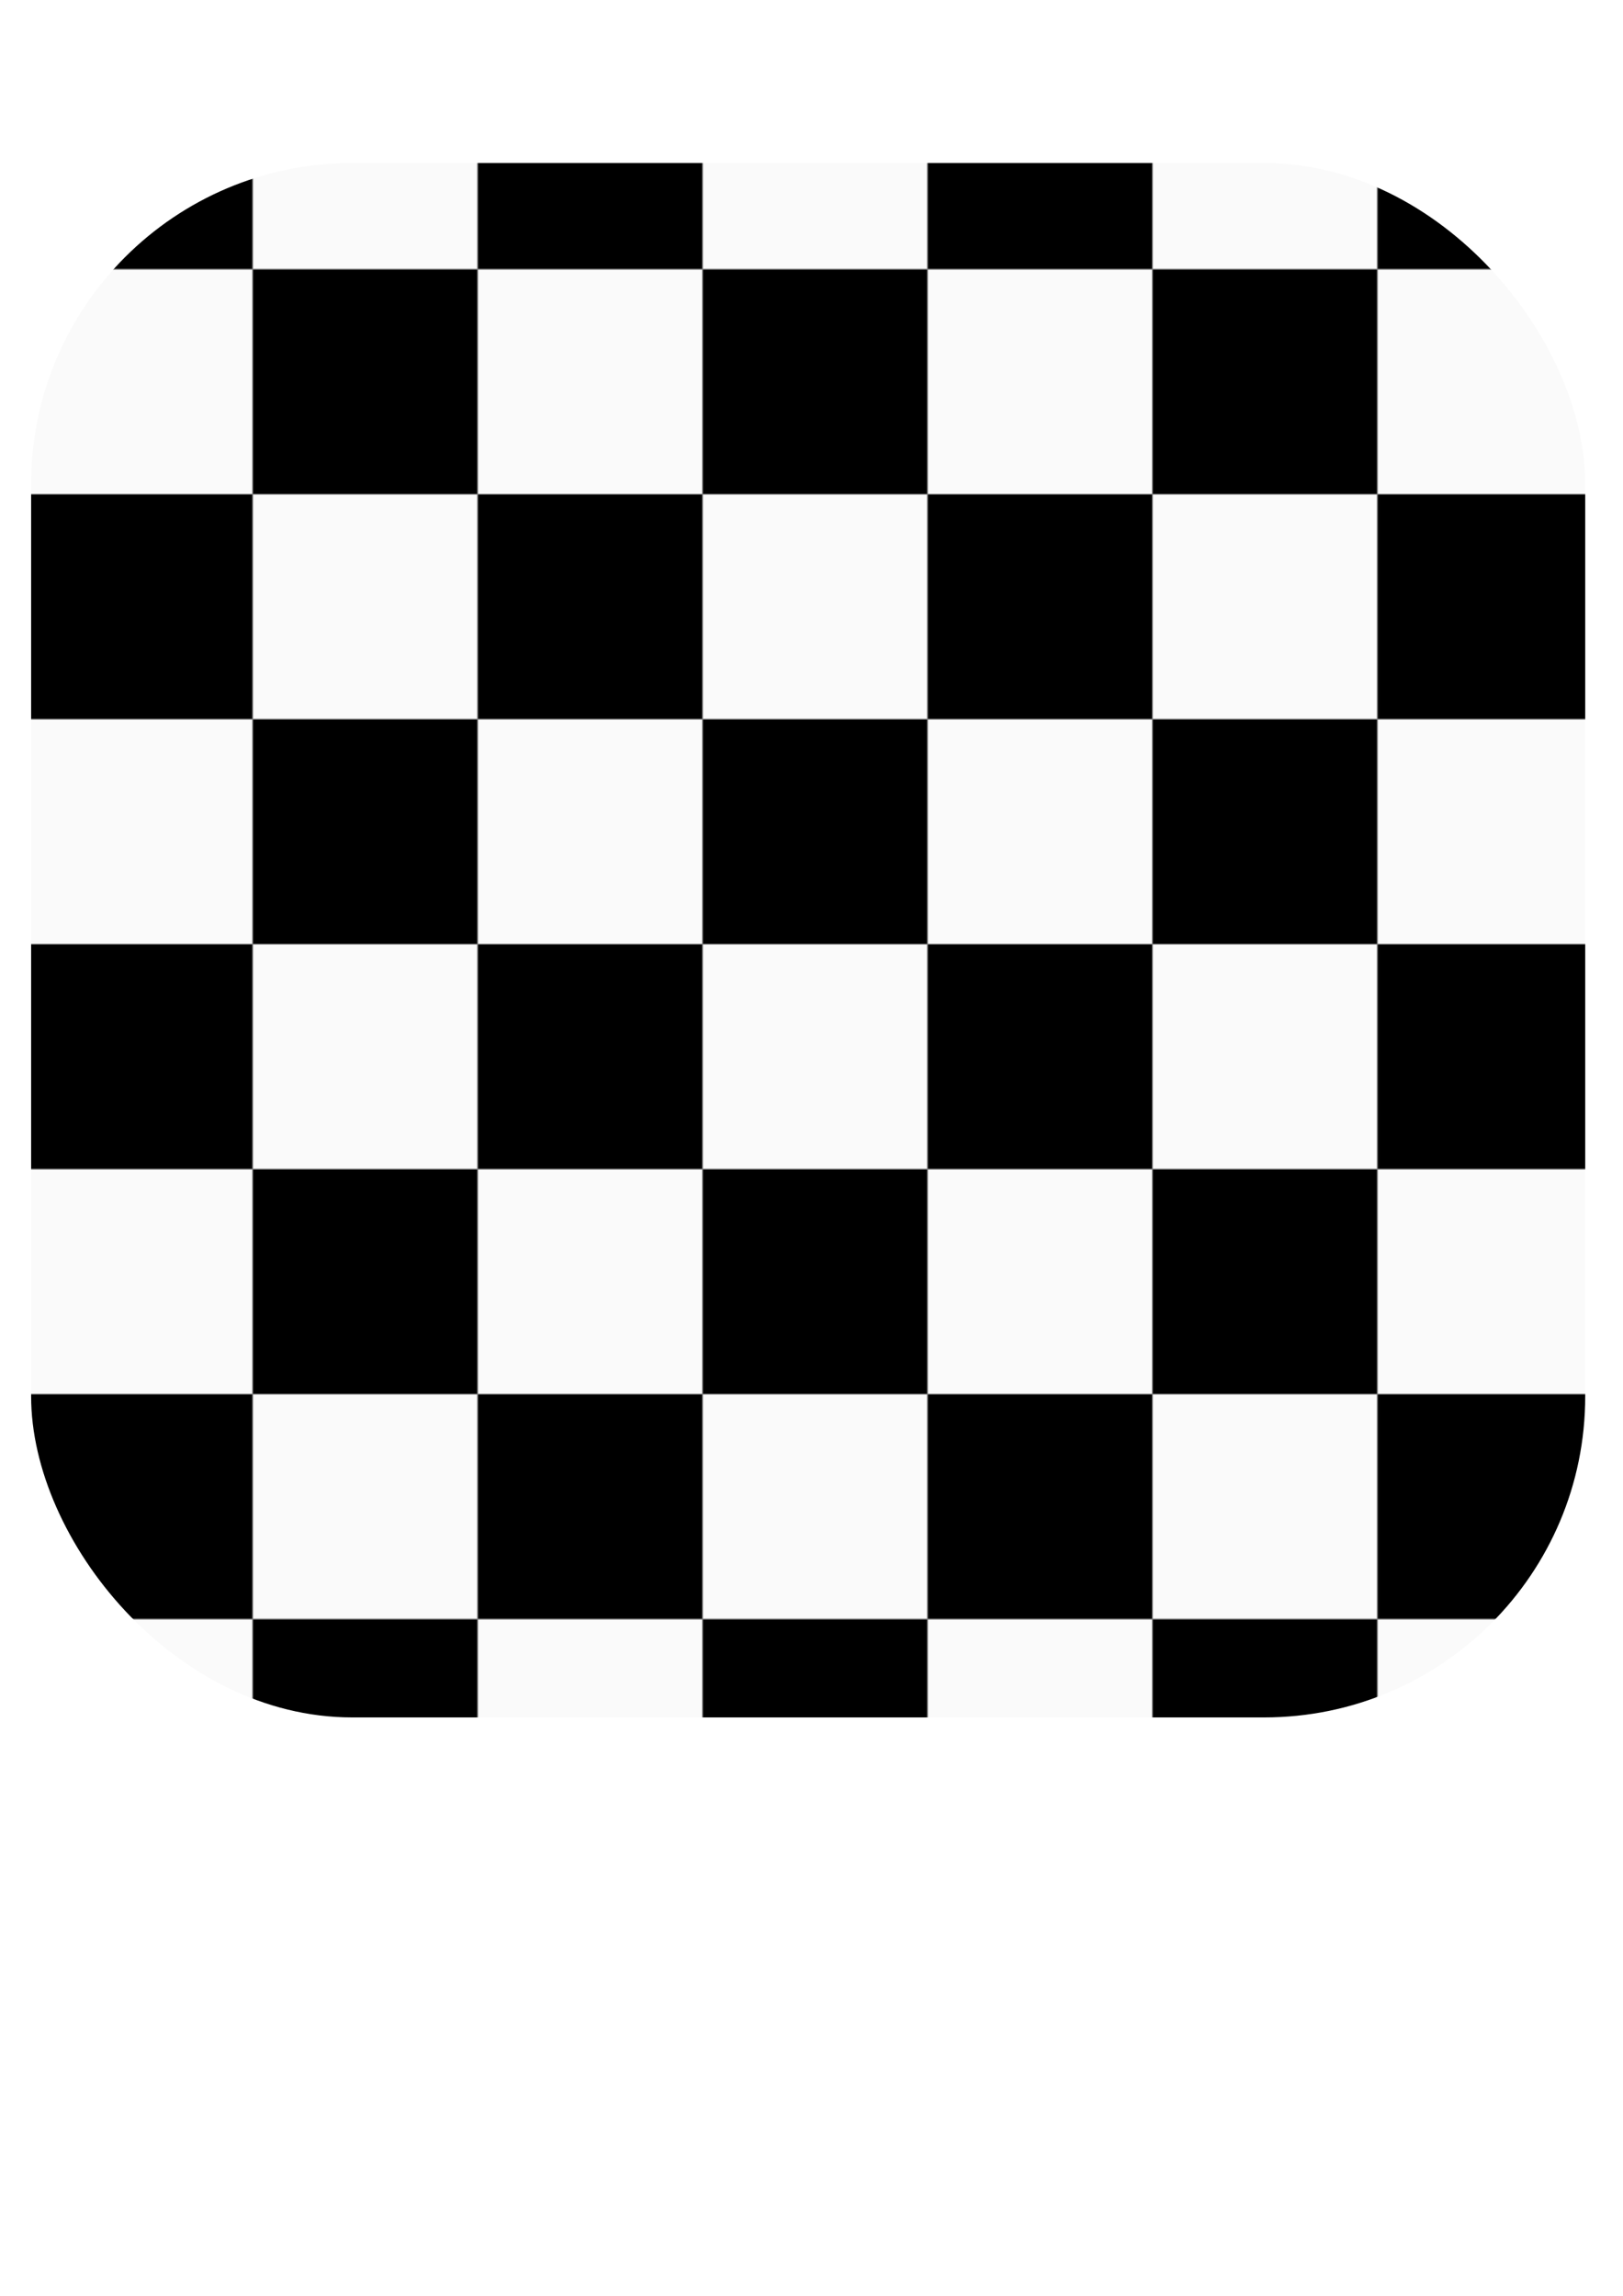 <?xml version="1.0" encoding="UTF-8" standalone="no"?>
<!-- Created with Inkscape (http://www.inkscape.org/) -->

<svg
   xmlns:dc="http://purl.org/dc/elements/1.1/"
   xmlns:cc="http://creativecommons.org/ns#"
   xmlns:rdf="http://www.w3.org/1999/02/22-rdf-syntax-ns#"
   xmlns:svg="http://www.w3.org/2000/svg"
   xmlns="http://www.w3.org/2000/svg"
   xmlns:xlink="http://www.w3.org/1999/xlink"
   xmlns:sodipodi="http://sodipodi.sourceforge.net/DTD/sodipodi-0.dtd"
   xmlns:inkscape="http://www.inkscape.org/namespaces/inkscape"
   width="210mm"
   height="297mm"
   id="svg2"
   version="1.1"
   inkscape:version="0.48.2 r9819"
   sodipodi:docname="Neues Dokument 1">
  <defs
     id="defs4">
    <pattern
       inkscape:collect="always"
       xlink:href="#pattern4912"
       id="pattern5725"
       patternTransform="translate(-1002.415,97.772)" />
    <pattern
       patternUnits="userSpaceOnUse"
       width="880"
       height="880"
       patternTransform="translate(123.562,241.656)"
       id="pattern4912">
      <g
         id="g4830"
         transform="translate(-123.562,-241.656)">
        <g
           id="g3809">
          <rect
             rx="0"
             y="246.648"
             x="128.571"
             height="100"
             width="100"
             id="rect2985"
             style="fill:#fafafa;fill-opacity:1;stroke:#fafafa;stroke-width:10;stroke-linejoin:miter;stroke-miterlimit:10;stroke-opacity:1;stroke-dasharray:none" />
          <rect
             rx="0"
             y="246.648"
             x="238.571"
             height="100"
             width="100"
             id="rect2985-1"
             style="fill:#000000;fill-opacity:1;stroke:#000000;stroke-width:10;stroke-linejoin:miter;stroke-miterlimit:10;stroke-opacity:1;stroke-dasharray:none" />
          <rect
             inkscape:transform-center-y="-137.14286"
             inkscape:transform-center-x="77.857143"
             rx="0"
             y="356.648"
             x="238.571"
             height="100"
             width="100"
             id="rect2985-7"
             style="fill:#fafafa;fill-opacity:1;stroke:#fafafa;stroke-width:10;stroke-linejoin:miter;stroke-miterlimit:10;stroke-opacity:1;stroke-dasharray:none" />
          <rect
             rx="0"
             y="356.648"
             x="128.571"
             height="100"
             width="100"
             id="rect2985-1-4"
             style="fill:#000000;fill-opacity:1;stroke:#000000;stroke-width:10;stroke-linejoin:miter;stroke-miterlimit:10;stroke-opacity:1;stroke-dasharray:none" />
        </g>
        <g
           transform="translate(220,0)"
           id="g3809-0">
          <rect
             rx="0"
             y="246.648"
             x="128.571"
             height="100"
             width="100"
             id="rect2985-9"
             style="fill:#fafafa;fill-opacity:1;stroke:#fafafa;stroke-width:10;stroke-linejoin:miter;stroke-miterlimit:10;stroke-opacity:1;stroke-dasharray:none" />
          <rect
             rx="0"
             y="246.648"
             x="238.571"
             height="100"
             width="100"
             id="rect2985-1-48"
             style="fill:#000000;fill-opacity:1;stroke:#000000;stroke-width:10;stroke-linejoin:miter;stroke-miterlimit:10;stroke-opacity:1;stroke-dasharray:none" />
          <rect
             inkscape:transform-center-y="-137.14286"
             inkscape:transform-center-x="77.857143"
             rx="0"
             y="356.648"
             x="238.571"
             height="100"
             width="100"
             id="rect2985-7-8"
             style="fill:#fafafa;fill-opacity:1;stroke:#fafafa;stroke-width:10;stroke-linejoin:miter;stroke-miterlimit:10;stroke-opacity:1;stroke-dasharray:none" />
          <rect
             rx="0"
             y="356.648"
             x="128.571"
             height="100"
             width="100"
             id="rect2985-1-4-2"
             style="fill:#000000;fill-opacity:1;stroke:#000000;stroke-width:10;stroke-linejoin:miter;stroke-miterlimit:10;stroke-opacity:1;stroke-dasharray:none" />
        </g>
        <g
           transform="translate(-6e-6,220)"
           id="g3809-4">
          <rect
             rx="0"
             y="246.648"
             x="128.571"
             height="100"
             width="100"
             id="rect2985-5"
             style="fill:#fafafa;fill-opacity:1;stroke:#fafafa;stroke-width:10;stroke-linejoin:miter;stroke-miterlimit:10;stroke-opacity:1;stroke-dasharray:none" />
          <rect
             rx="0"
             y="246.648"
             x="238.571"
             height="100"
             width="100"
             id="rect2985-1-5"
             style="fill:#000000;fill-opacity:1;stroke:#000000;stroke-width:10;stroke-linejoin:miter;stroke-miterlimit:10;stroke-opacity:1;stroke-dasharray:none" />
          <rect
             inkscape:transform-center-y="-137.14286"
             inkscape:transform-center-x="77.857143"
             rx="0"
             y="356.648"
             x="238.571"
             height="100"
             width="100"
             id="rect2985-7-1"
             style="fill:#fafafa;fill-opacity:1;stroke:#fafafa;stroke-width:10;stroke-linejoin:miter;stroke-miterlimit:10;stroke-opacity:1;stroke-dasharray:none" />
          <rect
             rx="0"
             y="356.648"
             x="128.571"
             height="100"
             width="100"
             id="rect2985-1-4-7"
             style="fill:#000000;fill-opacity:1;stroke:#000000;stroke-width:10;stroke-linejoin:miter;stroke-miterlimit:10;stroke-opacity:1;stroke-dasharray:none" />
        </g>
        <g
           transform="translate(220,220)"
           id="g3809-0-1">
          <rect
             rx="0"
             y="246.648"
             x="128.571"
             height="100"
             width="100"
             id="rect2985-9-1"
             style="fill:#fafafa;fill-opacity:1;stroke:#fafafa;stroke-width:10;stroke-linejoin:miter;stroke-miterlimit:10;stroke-opacity:1;stroke-dasharray:none" />
          <rect
             rx="0"
             y="246.648"
             x="238.571"
             height="100"
             width="100"
             id="rect2985-1-48-5"
             style="fill:#000000;fill-opacity:1;stroke:#000000;stroke-width:10;stroke-linejoin:miter;stroke-miterlimit:10;stroke-opacity:1;stroke-dasharray:none" />
          <rect
             inkscape:transform-center-y="-137.14286"
             inkscape:transform-center-x="77.857143"
             rx="0"
             y="356.648"
             x="238.571"
             height="100"
             width="100"
             id="rect2985-7-8-2"
             style="fill:#fafafa;fill-opacity:1;stroke:#fafafa;stroke-width:10;stroke-linejoin:miter;stroke-miterlimit:10;stroke-opacity:1;stroke-dasharray:none" />
          <rect
             rx="0"
             y="356.648"
             x="128.571"
             height="100"
             width="100"
             id="rect2985-1-4-2-7"
             style="fill:#000000;fill-opacity:1;stroke:#000000;stroke-width:10;stroke-linejoin:miter;stroke-miterlimit:10;stroke-opacity:1;stroke-dasharray:none" />
        </g>
        <g
           transform="translate(440,0)"
           id="g3809-6">
          <rect
             rx="0"
             y="246.648"
             x="128.571"
             height="100"
             width="100"
             id="rect2985-14"
             style="fill:#fafafa;fill-opacity:1;stroke:#fafafa;stroke-width:10;stroke-linejoin:miter;stroke-miterlimit:10;stroke-opacity:1;stroke-dasharray:none" />
          <rect
             rx="0"
             y="246.648"
             x="238.571"
             height="100"
             width="100"
             id="rect2985-1-2"
             style="fill:#000000;fill-opacity:1;stroke:#000000;stroke-width:10;stroke-linejoin:miter;stroke-miterlimit:10;stroke-opacity:1;stroke-dasharray:none" />
          <rect
             inkscape:transform-center-y="-137.14286"
             inkscape:transform-center-x="77.857143"
             rx="0"
             y="356.648"
             x="238.571"
             height="100"
             width="100"
             id="rect2985-7-3"
             style="fill:#fafafa;fill-opacity:1;stroke:#fafafa;stroke-width:10;stroke-linejoin:miter;stroke-miterlimit:10;stroke-opacity:1;stroke-dasharray:none" />
          <rect
             rx="0"
             y="356.648"
             x="128.571"
             height="100"
             width="100"
             id="rect2985-1-4-22"
             style="fill:#000000;fill-opacity:1;stroke:#000000;stroke-width:10;stroke-linejoin:miter;stroke-miterlimit:10;stroke-opacity:1;stroke-dasharray:none" />
        </g>
        <g
           transform="translate(660,0)"
           id="g3809-0-16">
          <rect
             rx="0"
             y="246.648"
             x="128.571"
             height="100"
             width="100"
             id="rect2985-9-8"
             style="fill:#fafafa;fill-opacity:1;stroke:#fafafa;stroke-width:10;stroke-linejoin:miter;stroke-miterlimit:10;stroke-opacity:1;stroke-dasharray:none" />
          <rect
             rx="0"
             y="246.648"
             x="238.571"
             height="100"
             width="100"
             id="rect2985-1-48-57"
             style="fill:#000000;fill-opacity:1;stroke:#000000;stroke-width:10;stroke-linejoin:miter;stroke-miterlimit:10;stroke-opacity:1;stroke-dasharray:none" />
          <rect
             inkscape:transform-center-y="-137.14286"
             inkscape:transform-center-x="77.857143"
             rx="0"
             y="356.648"
             x="238.571"
             height="100"
             width="100"
             id="rect2985-7-8-6"
             style="fill:#fafafa;fill-opacity:1;stroke:#fafafa;stroke-width:10;stroke-linejoin:miter;stroke-miterlimit:10;stroke-opacity:1;stroke-dasharray:none" />
          <rect
             rx="0"
             y="356.648"
             x="128.571"
             height="100"
             width="100"
             id="rect2985-1-4-2-1"
             style="fill:#000000;fill-opacity:1;stroke:#000000;stroke-width:10;stroke-linejoin:miter;stroke-miterlimit:10;stroke-opacity:1;stroke-dasharray:none" />
        </g>
        <g
           transform="translate(440,220)"
           id="g3809-4-8">
          <rect
             rx="0"
             y="246.648"
             x="128.571"
             height="100"
             width="100"
             id="rect2985-5-9"
             style="fill:#fafafa;fill-opacity:1;stroke:#fafafa;stroke-width:10;stroke-linejoin:miter;stroke-miterlimit:10;stroke-opacity:1;stroke-dasharray:none" />
          <rect
             rx="0"
             y="246.648"
             x="238.571"
             height="100"
             width="100"
             id="rect2985-1-5-2"
             style="fill:#000000;fill-opacity:1;stroke:#000000;stroke-width:10;stroke-linejoin:miter;stroke-miterlimit:10;stroke-opacity:1;stroke-dasharray:none" />
          <rect
             inkscape:transform-center-y="-137.14286"
             inkscape:transform-center-x="77.857143"
             rx="0"
             y="356.648"
             x="238.571"
             height="100"
             width="100"
             id="rect2985-7-1-7"
             style="fill:#fafafa;fill-opacity:1;stroke:#fafafa;stroke-width:10;stroke-linejoin:miter;stroke-miterlimit:10;stroke-opacity:1;stroke-dasharray:none" />
          <rect
             rx="0"
             y="356.648"
             x="128.571"
             height="100"
             width="100"
             id="rect2985-1-4-7-9"
             style="fill:#000000;fill-opacity:1;stroke:#000000;stroke-width:10;stroke-linejoin:miter;stroke-miterlimit:10;stroke-opacity:1;stroke-dasharray:none" />
        </g>
        <g
           transform="translate(660,220)"
           id="g3809-0-1-5">
          <rect
             rx="0"
             y="246.648"
             x="128.571"
             height="100"
             width="100"
             id="rect2985-9-1-4"
             style="fill:#fafafa;fill-opacity:1;stroke:#fafafa;stroke-width:10;stroke-linejoin:miter;stroke-miterlimit:10;stroke-opacity:1;stroke-dasharray:none" />
          <rect
             rx="0"
             y="246.648"
             x="238.571"
             height="100"
             width="100"
             id="rect2985-1-48-5-3"
             style="fill:#000000;fill-opacity:1;stroke:#000000;stroke-width:10;stroke-linejoin:miter;stroke-miterlimit:10;stroke-opacity:1;stroke-dasharray:none" />
          <rect
             inkscape:transform-center-y="-137.14286"
             inkscape:transform-center-x="77.857143"
             rx="0"
             y="356.648"
             x="238.571"
             height="100"
             width="100"
             id="rect2985-7-8-2-1"
             style="fill:#fafafa;fill-opacity:1;stroke:#fafafa;stroke-width:10;stroke-linejoin:miter;stroke-miterlimit:10;stroke-opacity:1;stroke-dasharray:none" />
          <rect
             rx="0"
             y="356.648"
             x="128.571"
             height="100"
             width="100"
             id="rect2985-1-4-2-7-2"
             style="fill:#000000;fill-opacity:1;stroke:#000000;stroke-width:10;stroke-linejoin:miter;stroke-miterlimit:10;stroke-opacity:1;stroke-dasharray:none" />
        </g>
        <g
           transform="translate(0,440)"
           id="g3809-3">
          <rect
             rx="0"
             y="246.648"
             x="128.571"
             height="100"
             width="100"
             id="rect2985-3"
             style="fill:#fafafa;fill-opacity:1;stroke:#fafafa;stroke-width:10;stroke-linejoin:miter;stroke-miterlimit:10;stroke-opacity:1;stroke-dasharray:none" />
          <rect
             rx="0"
             y="246.648"
             x="238.571"
             height="100"
             width="100"
             id="rect2985-1-41"
             style="fill:#000000;fill-opacity:1;stroke:#000000;stroke-width:10;stroke-linejoin:miter;stroke-miterlimit:10;stroke-opacity:1;stroke-dasharray:none" />
          <rect
             inkscape:transform-center-y="-137.14286"
             inkscape:transform-center-x="77.857143"
             rx="0"
             y="356.648"
             x="238.571"
             height="100"
             width="100"
             id="rect2985-7-13"
             style="fill:#fafafa;fill-opacity:1;stroke:#fafafa;stroke-width:10;stroke-linejoin:miter;stroke-miterlimit:10;stroke-opacity:1;stroke-dasharray:none" />
          <rect
             rx="0"
             y="356.648"
             x="128.571"
             height="100"
             width="100"
             id="rect2985-1-4-8"
             style="fill:#000000;fill-opacity:1;stroke:#000000;stroke-width:10;stroke-linejoin:miter;stroke-miterlimit:10;stroke-opacity:1;stroke-dasharray:none" />
        </g>
        <g
           transform="translate(220,440)"
           id="g3809-0-7">
          <rect
             rx="0"
             y="246.648"
             x="128.571"
             height="100"
             width="100"
             id="rect2985-9-4"
             style="fill:#fafafa;fill-opacity:1;stroke:#fafafa;stroke-width:10;stroke-linejoin:miter;stroke-miterlimit:10;stroke-opacity:1;stroke-dasharray:none" />
          <rect
             rx="0"
             y="246.648"
             x="238.571"
             height="100"
             width="100"
             id="rect2985-1-48-2"
             style="fill:#000000;fill-opacity:1;stroke:#000000;stroke-width:10;stroke-linejoin:miter;stroke-miterlimit:10;stroke-opacity:1;stroke-dasharray:none" />
          <rect
             inkscape:transform-center-y="-137.14286"
             inkscape:transform-center-x="77.857143"
             rx="0"
             y="356.648"
             x="238.571"
             height="100"
             width="100"
             id="rect2985-7-8-7"
             style="fill:#fafafa;fill-opacity:1;stroke:#fafafa;stroke-width:10;stroke-linejoin:miter;stroke-miterlimit:10;stroke-opacity:1;stroke-dasharray:none" />
          <rect
             rx="0"
             y="356.648"
             x="128.571"
             height="100"
             width="100"
             id="rect2985-1-4-2-79"
             style="fill:#000000;fill-opacity:1;stroke:#000000;stroke-width:10;stroke-linejoin:miter;stroke-miterlimit:10;stroke-opacity:1;stroke-dasharray:none" />
        </g>
        <g
           transform="translate(-1e-5,660)"
           id="g3809-4-3">
          <rect
             rx="0"
             y="246.648"
             x="128.571"
             height="100"
             width="100"
             id="rect2985-5-1"
             style="fill:#fafafa;fill-opacity:1;stroke:#fafafa;stroke-width:10;stroke-linejoin:miter;stroke-miterlimit:10;stroke-opacity:1;stroke-dasharray:none" />
          <rect
             rx="0"
             y="246.648"
             x="238.571"
             height="100"
             width="100"
             id="rect2985-1-5-9"
             style="fill:#000000;fill-opacity:1;stroke:#000000;stroke-width:10;stroke-linejoin:miter;stroke-miterlimit:10;stroke-opacity:1;stroke-dasharray:none" />
          <rect
             inkscape:transform-center-y="-137.14286"
             inkscape:transform-center-x="77.857143"
             rx="0"
             y="356.648"
             x="238.571"
             height="100"
             width="100"
             id="rect2985-7-1-8"
             style="fill:#fafafa;fill-opacity:1;stroke:#fafafa;stroke-width:10;stroke-linejoin:miter;stroke-miterlimit:10;stroke-opacity:1;stroke-dasharray:none" />
          <rect
             rx="0"
             y="356.648"
             x="128.571"
             height="100"
             width="100"
             id="rect2985-1-4-7-6"
             style="fill:#000000;fill-opacity:1;stroke:#000000;stroke-width:10;stroke-linejoin:miter;stroke-miterlimit:10;stroke-opacity:1;stroke-dasharray:none" />
        </g>
        <g
           transform="translate(220,660)"
           id="g3809-0-1-50">
          <rect
             rx="0"
             y="246.648"
             x="128.571"
             height="100"
             width="100"
             id="rect2985-9-1-2"
             style="fill:#fafafa;fill-opacity:1;stroke:#fafafa;stroke-width:10;stroke-linejoin:miter;stroke-miterlimit:10;stroke-opacity:1;stroke-dasharray:none" />
          <rect
             rx="0"
             y="246.648"
             x="238.571"
             height="100"
             width="100"
             id="rect2985-1-48-5-8"
             style="fill:#000000;fill-opacity:1;stroke:#000000;stroke-width:10;stroke-linejoin:miter;stroke-miterlimit:10;stroke-opacity:1;stroke-dasharray:none" />
          <rect
             inkscape:transform-center-y="-137.14286"
             inkscape:transform-center-x="77.857143"
             rx="0"
             y="356.648"
             x="238.571"
             height="100"
             width="100"
             id="rect2985-7-8-2-6"
             style="fill:#fafafa;fill-opacity:1;stroke:#fafafa;stroke-width:10;stroke-linejoin:miter;stroke-miterlimit:10;stroke-opacity:1;stroke-dasharray:none" />
          <rect
             rx="0"
             y="356.648"
             x="128.571"
             height="100"
             width="100"
             id="rect2985-1-4-2-7-0"
             style="fill:#000000;fill-opacity:1;stroke:#000000;stroke-width:10;stroke-linejoin:miter;stroke-miterlimit:10;stroke-opacity:1;stroke-dasharray:none" />
        </g>
        <g
           transform="translate(440,440)"
           id="g3809-6-2">
          <rect
             rx="0"
             y="246.648"
             x="128.571"
             height="100"
             width="100"
             id="rect2985-14-4"
             style="fill:#fafafa;fill-opacity:1;stroke:#fafafa;stroke-width:10;stroke-linejoin:miter;stroke-miterlimit:10;stroke-opacity:1;stroke-dasharray:none" />
          <rect
             rx="0"
             y="246.648"
             x="238.571"
             height="100"
             width="100"
             id="rect2985-1-2-8"
             style="fill:#000000;fill-opacity:1;stroke:#000000;stroke-width:10;stroke-linejoin:miter;stroke-miterlimit:10;stroke-opacity:1;stroke-dasharray:none" />
          <rect
             inkscape:transform-center-y="-137.14286"
             inkscape:transform-center-x="77.857143"
             rx="0"
             y="356.648"
             x="238.571"
             height="100"
             width="100"
             id="rect2985-7-3-6"
             style="fill:#fafafa;fill-opacity:1;stroke:#fafafa;stroke-width:10;stroke-linejoin:miter;stroke-miterlimit:10;stroke-opacity:1;stroke-dasharray:none" />
          <rect
             rx="0"
             y="356.648"
             x="128.571"
             height="100"
             width="100"
             id="rect2985-1-4-22-5"
             style="fill:#000000;fill-opacity:1;stroke:#000000;stroke-width:10;stroke-linejoin:miter;stroke-miterlimit:10;stroke-opacity:1;stroke-dasharray:none" />
        </g>
        <g
           transform="translate(660,440)"
           id="g3809-0-16-0">
          <rect
             rx="0"
             y="246.648"
             x="128.571"
             height="100"
             width="100"
             id="rect2985-9-8-9"
             style="fill:#fafafa;fill-opacity:1;stroke:#fafafa;stroke-width:10;stroke-linejoin:miter;stroke-miterlimit:10;stroke-opacity:1;stroke-dasharray:none" />
          <rect
             rx="0"
             y="246.648"
             x="238.571"
             height="100"
             width="100"
             id="rect2985-1-48-57-0"
             style="fill:#000000;fill-opacity:1;stroke:#000000;stroke-width:10;stroke-linejoin:miter;stroke-miterlimit:10;stroke-opacity:1;stroke-dasharray:none" />
          <rect
             inkscape:transform-center-y="-137.14286"
             inkscape:transform-center-x="77.857143"
             rx="0"
             y="356.648"
             x="238.571"
             height="100"
             width="100"
             id="rect2985-7-8-6-0"
             style="fill:#fafafa;fill-opacity:1;stroke:#fafafa;stroke-width:10;stroke-linejoin:miter;stroke-miterlimit:10;stroke-opacity:1;stroke-dasharray:none" />
          <rect
             rx="0"
             y="356.648"
             x="128.571"
             height="100"
             width="100"
             id="rect2985-1-4-2-1-6"
             style="fill:#000000;fill-opacity:1;stroke:#000000;stroke-width:10;stroke-linejoin:miter;stroke-miterlimit:10;stroke-opacity:1;stroke-dasharray:none" />
        </g>
        <g
           transform="translate(440,660)"
           id="g3809-4-8-1">
          <rect
             rx="0"
             y="246.648"
             x="128.571"
             height="100"
             width="100"
             id="rect2985-5-9-3"
             style="fill:#fafafa;fill-opacity:1;stroke:#fafafa;stroke-width:10;stroke-linejoin:miter;stroke-miterlimit:10;stroke-opacity:1;stroke-dasharray:none" />
          <rect
             rx="0"
             y="246.648"
             x="238.571"
             height="100"
             width="100"
             id="rect2985-1-5-2-8"
             style="fill:#000000;fill-opacity:1;stroke:#000000;stroke-width:10;stroke-linejoin:miter;stroke-miterlimit:10;stroke-opacity:1;stroke-dasharray:none" />
          <rect
             inkscape:transform-center-y="-137.14286"
             inkscape:transform-center-x="77.857143"
             rx="0"
             y="356.648"
             x="238.571"
             height="100"
             width="100"
             id="rect2985-7-1-7-9"
             style="fill:#fafafa;fill-opacity:1;stroke:#fafafa;stroke-width:10;stroke-linejoin:miter;stroke-miterlimit:10;stroke-opacity:1;stroke-dasharray:none" />
          <rect
             rx="0"
             y="356.648"
             x="128.571"
             height="100"
             width="100"
             id="rect2985-1-4-7-9-3"
             style="fill:#000000;fill-opacity:1;stroke:#000000;stroke-width:10;stroke-linejoin:miter;stroke-miterlimit:10;stroke-opacity:1;stroke-dasharray:none" />
        </g>
        <g
           transform="translate(660,660)"
           id="g3809-0-1-5-4">
          <rect
             rx="0"
             y="246.648"
             x="128.571"
             height="100"
             width="100"
             id="rect2985-9-1-4-4"
             style="fill:#fafafa;fill-opacity:1;stroke:#fafafa;stroke-width:10;stroke-linejoin:miter;stroke-miterlimit:10;stroke-opacity:1;stroke-dasharray:none" />
          <rect
             rx="0"
             y="246.648"
             x="238.571"
             height="100"
             width="100"
             id="rect2985-1-48-5-3-6"
             style="fill:#000000;fill-opacity:1;stroke:#000000;stroke-width:10;stroke-linejoin:miter;stroke-miterlimit:10;stroke-opacity:1;stroke-dasharray:none" />
          <rect
             inkscape:transform-center-y="-137.14286"
             inkscape:transform-center-x="77.857143"
             rx="0"
             y="356.648"
             x="238.571"
             height="100"
             width="100"
             id="rect2985-7-8-2-1-0"
             style="fill:#fafafa;fill-opacity:1;stroke:#fafafa;stroke-width:10;stroke-linejoin:miter;stroke-miterlimit:10;stroke-opacity:1;stroke-dasharray:none" />
          <rect
             rx="0"
             y="356.648"
             x="128.571"
             height="100"
             width="100"
             id="rect2985-1-4-2-7-2-6"
             style="fill:#000000;fill-opacity:1;stroke:#000000;stroke-width:10;stroke-linejoin:miter;stroke-miterlimit:10;stroke-opacity:1;stroke-dasharray:none" />
        </g>
      </g>
    </pattern>
    <filter
       id="filter5727"
       inkscape:label="Raised border"
       inkscape:menu="Bevels"
       inkscape:menu-tooltip="Strongly raised border around a flat surface"
       height="1.5"
       width="1.5"
       y="-0.25"
       x="-0.25"
       color-interpolation-filters="sRGB">
      <feGaussianBlur
         id="feGaussianBlur5729"
         stdDeviation="4"
         result="result1" />
      <feComposite
         id="feComposite5731"
         in2="result1"
         in="result1"
         result="result4"
         operator="in" />
      <feGaussianBlur
         id="feGaussianBlur5733"
         stdDeviation="2"
         result="result6"
         in="result4" />
      <feComposite
         id="feComposite5735"
         in2="result4"
         operator="xor"
         in="result6"
         result="result8" />
      <feComposite
         id="feComposite5737"
         in2="result8"
         operator="atop"
         result="fbSourceGraphic"
         in="result4" />
      <feSpecularLighting
         id="feSpecularLighting5739"
         specularExponent="10"
         specularConstant="1.3"
         surfaceScale="3"
         lighting-color="rgb(255,255,255)"
         result="result1"
         in="fbSourceGraphic">
        <feDistantLight
           id="feDistantLight5741"
           azimuth="235"
           elevation="55" />
      </feSpecularLighting>
      <feComposite
         id="feComposite5743"
         in2="fbSourceGraphic"
         operator="atop"
         result="result2"
         in="result1" />
      <feComposite
         id="feComposite5745"
         in2="result2"
         k3="1"
         k2="1"
         operator="arithmetic"
         result="result4"
         in="fbSourceGraphic" />
      <feComposite
         id="feComposite5747"
         in2="SourceGraphic"
         operator="over"
         in="result4"
         result="result9" />
      <feBlend
         id="feBlend5749"
         in2="result2"
         mode="multiply" />
    </filter>
  </defs>
  <sodipodi:namedview
     id="base"
     pagecolor="#ffffff"
     bordercolor="#666666"
     borderopacity="1.0"
     inkscape:pageopacity="0.0"
     inkscape:pageshadow="2"
     inkscape:zoom="0.59770297"
     inkscape:cx="372.04724"
     inkscape:cy="527.01763"
     inkscape:document-units="px"
     inkscape:current-layer="layer1"
     showgrid="false"
     inkscape:snap-bbox="true"
     inkscape:bbox-paths="true"
     inkscape:bbox-nodes="true"
     inkscape:snap-bbox-edge-midpoints="true"
     inkscape:snap-bbox-midpoints="true"
     inkscape:window-width="1323"
     inkscape:window-height="848"
     inkscape:window-x="-8"
     inkscape:window-y="-8"
     inkscape:window-maximized="1" />
  <g
     inkscape:label="Ebene 1"
     inkscape:groupmode="layer"
     id="layer1">
    <rect
       style="fill:url(#pattern5725);stroke:none"
       width="880"
       height="880"
       x="-1002.415"
       y="97.772"
       id="rect4995" />
    <rect
       style="fill:url(#pattern4912);fill-opacity:1;stroke:none;filter:url(#filter5727)"
       id="rect4997"
       width="760"
       height="760"
       x="15.222"
       y="79.717"
       ry="156.962" />
  </g>
</svg>
